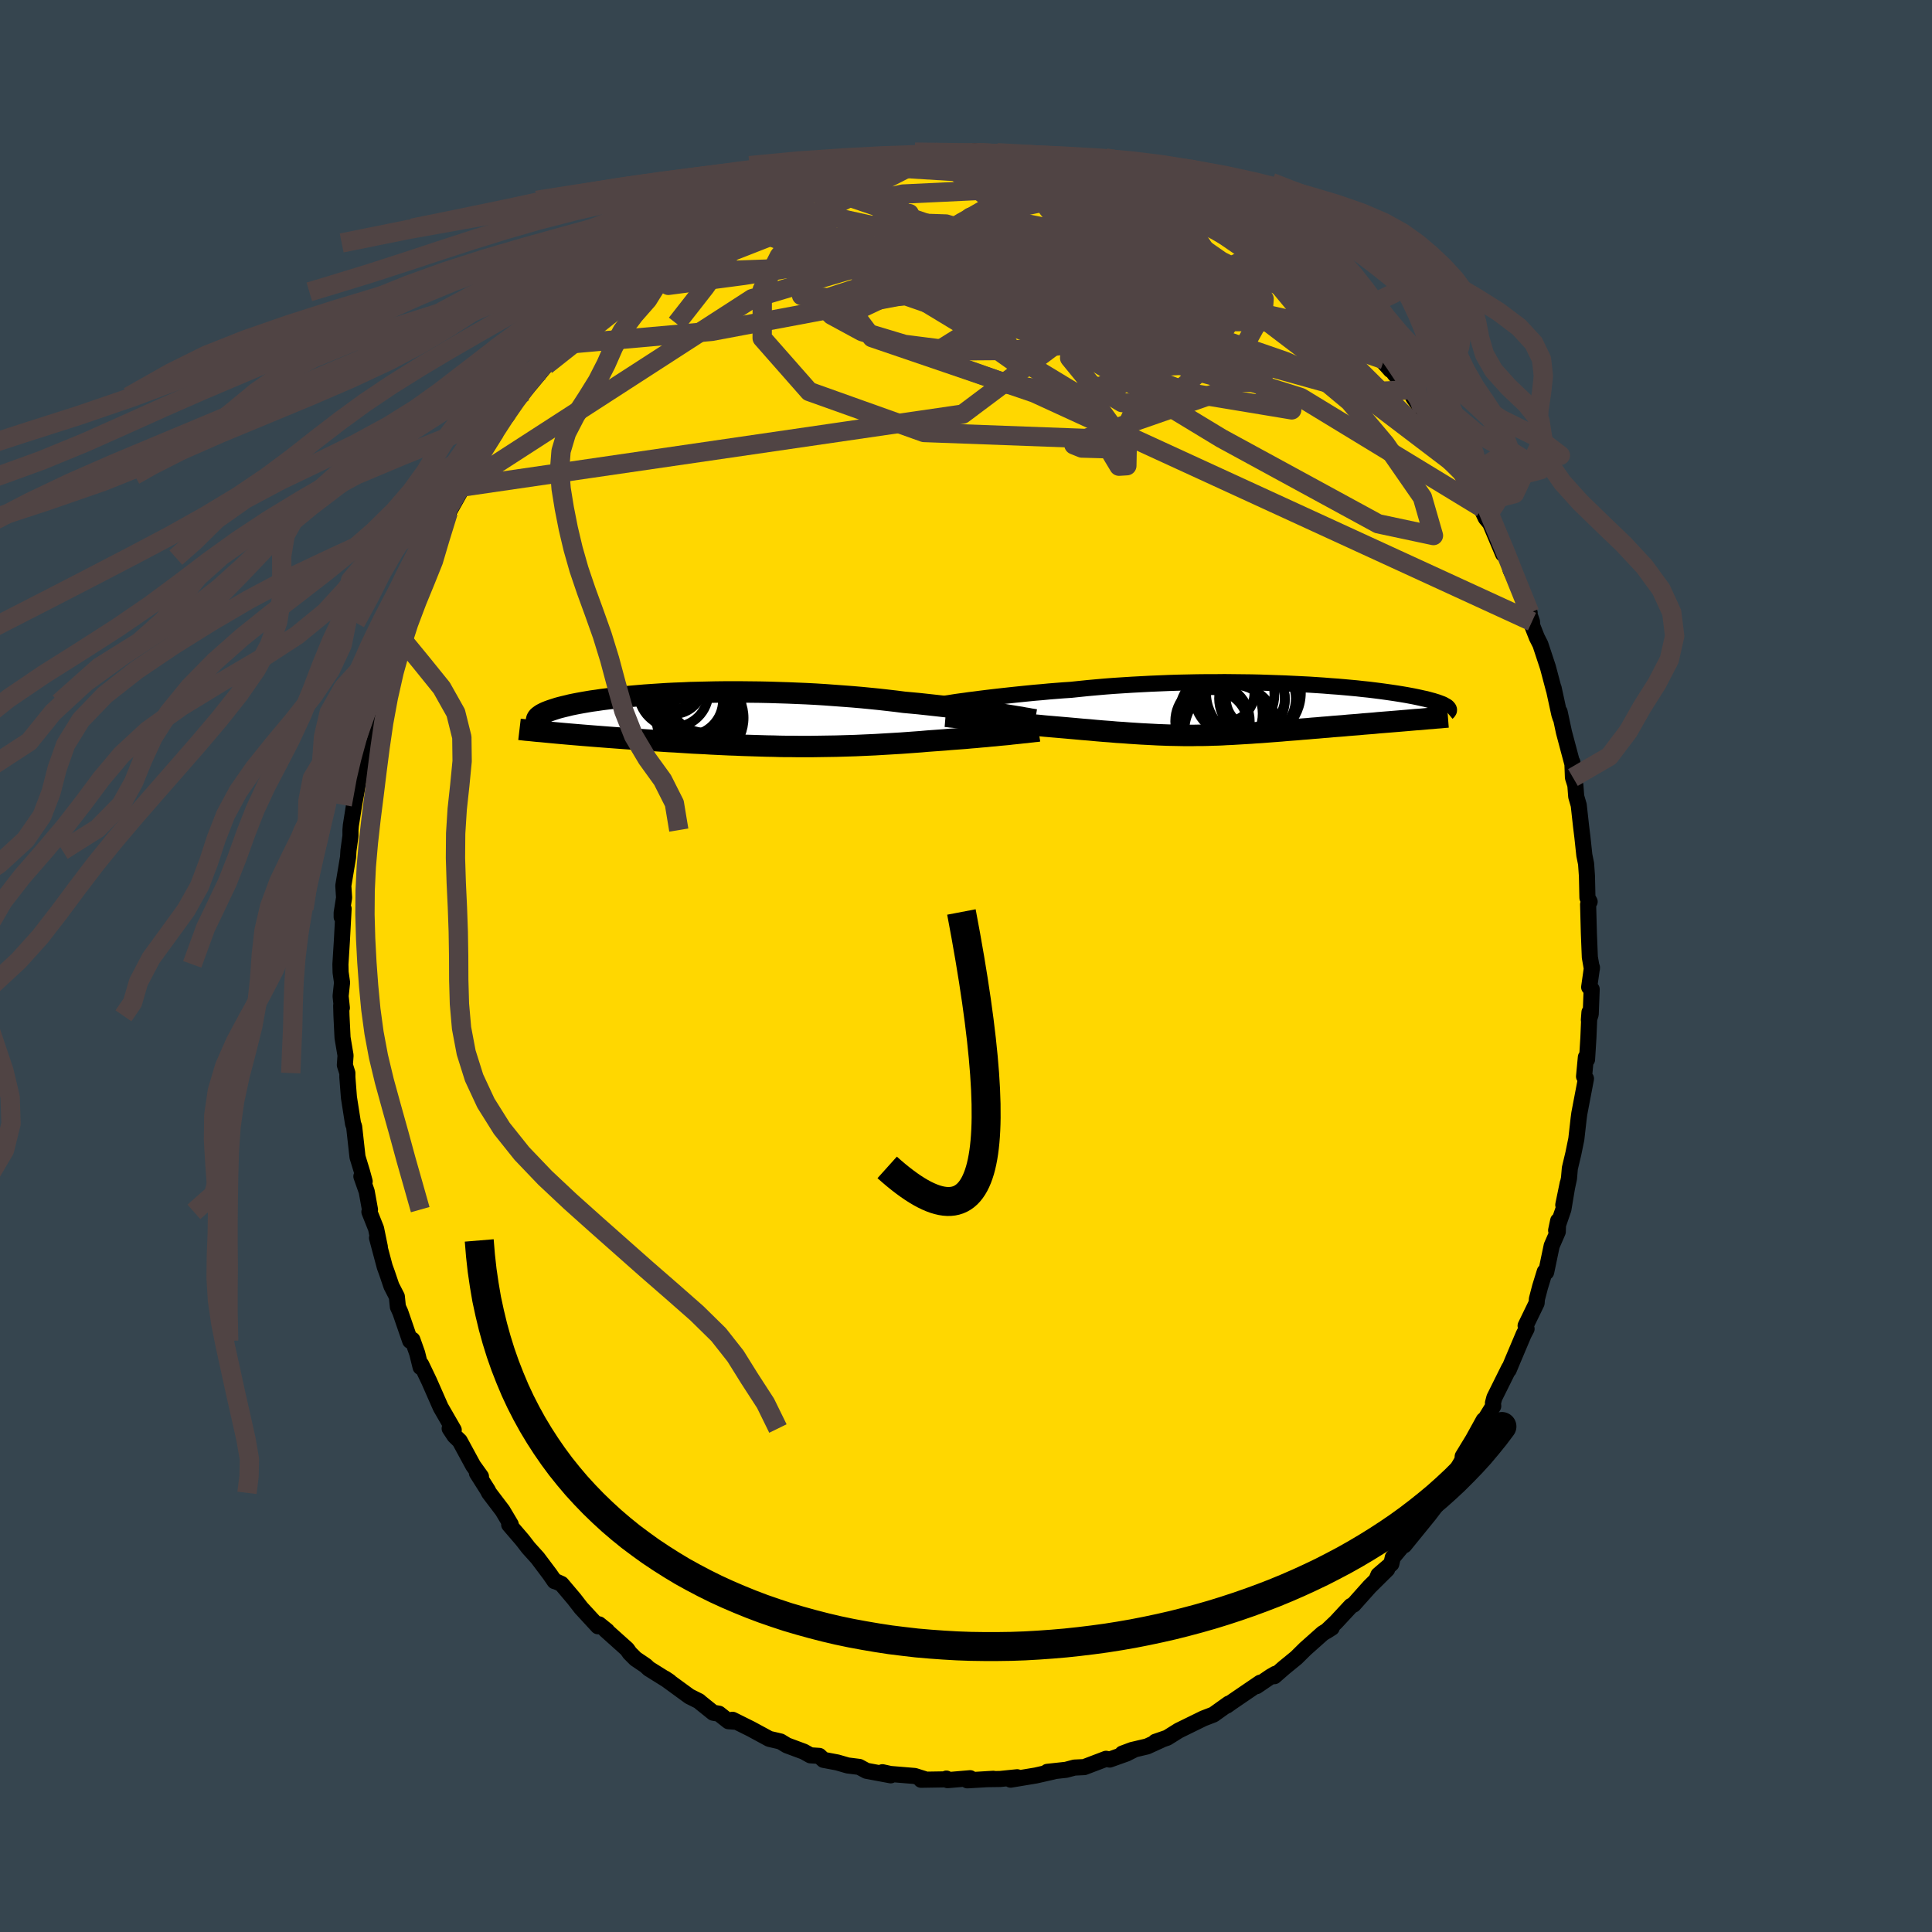 <svg xmlns="http://www.w3.org/2000/svg" width="500" height="500" viewBox="-100 -100 200 200"><defs><clipPath id="c"><path d="m28.13-.59-.53-.08-.55-.08-.57-.08-.59-.09-.61-.08-.63-.08-.65-.09-.67-.08-.68-.08-.7-.08-.72-.08-.73-.08-.74-.08-.75-.07-.77-.07-.85-.11-.87-.1-.89-.1-.9-.09-.92-.09-.93-.08-.93-.07L11-2.5l-.95-.07-.96-.06-.96-.05-.96-.04-.96-.04-.96-.03-.96-.03-.95-.02-.94-.01-.93-.01H-.37l-.9.01-.89.02-.87.02-.85.02-.83.04-.82.03-.8.04-.77.05-.76.05-.73.05-.71.06-.68.06-.66.06-.64.07-.61.07-.59.07-.56.07-.53.08-.52.07-.48.08-.46.08-.44.08-.41.08-.39.08-.36.09-.34.08-.32.08-.3.08-.28.09-.25.08-.24.08-.22.08-.2.08-.18.08-.16.08-.15.08-.12.08-.11.08-.09.07-.08.08-.05.08-.04.07-.03.08-.01.07 2.11 1.32.44.04.45.04.46.04.47.04.48.04.48.04.5.04.5.04.51.04.52.04.52.04.54.04.53.04.55.04.55.04.56.04.57.04.58.04.59.04.59.04.6.04.61.04.61.03.62.04.62.04.62.04.63.03.63.03.64.04.64.03.63.03.65.03.64.02.64.03.65.02.64.02.65.02.65.02.64.01.65.02.65.01h.65l.65.01h1.31l.65-.01.66-.01.65-.01.66-.01.66-.02.67-.02.66-.02.67-.03.67-.03.67-.03.67-.04.68-.04.67-.04.68-.04.69-.05.68-.05.69-.05.68-.06.69-.05.56-.04.55-.04.55-.05.55-.04.54-.04.53-.04.52-.05.52-.04.51-.05.5-.04.49-.05.48-.04.46-.05.45-.04.44-.04"/></clipPath><clipPath id="b"><path d="m-28.81-1.03.53-.07.56-.07.58-.07.6-.07.62-.07.64-.07.65-.07.68-.07.69-.07.71-.07.72-.06.73-.07.75-.06.76-.06.77-.05.86-.09.88-.09.89-.08.91-.08.92-.07.93-.06.95-.06.95-.05.95-.05.96-.04.96-.04.97-.03.96-.02.96-.02.95-.01h.95l.94-.01.94.01.92.01.91.01.9.02.89.03.87.03.85.03.83.04.82.04.8.04.77.05.76.05.74.06.71.05.69.06.66.06.65.06.62.07.59.06.57.07.55.07.52.07.5.07.48.07.45.07.43.07.41.07.38.07.37.07.34.07.32.07.31.07.29.06.27.07.25.07.23.06.22.07.2.06.19.07.16.06.16.06.13.06.12.07.11.06.09.05.08.06.06.06-4.26 1.34-.47.04-.48.04-.49.04-.49.04-.5.04-.5.04-.5.05-.52.04-.51.04-.52.05-.52.04-.52.04-.52.05-.52.04-.53.04-.53.05-.54.04-.54.05-.54.04-.54.05-.54.04-.54.05-.54.04-.54.04-.54.05-.53.04-.53.04-.52.04-.52.04-.52.03-.51.04-.51.03-.51.03-.5.03-.5.03-.49.02-.5.03-.49.02-.49.01-.5.02-.49.01h-.49l-.5.01h-1.01l-.52-.01-.52-.01-.53-.01-.54-.02-.55-.02-.56-.03-.58-.03-.59-.03-.61-.04-.62-.04-.64-.05-.66-.04-.68-.06-.69-.05-.71-.06-.74-.07-.75-.06-.77-.07-.78-.07-.58-.05-.58-.05-.59-.05-.58-.05-.59-.06-.59-.05-.59-.05-.58-.06-.59-.06-.58-.05-.57-.06-.56-.05-.56-.06-.54-.05-.53-.05"/></clipPath><filter id="a"><feTurbulence baseFrequency=".05" numOctaves="3" result="noise" type="noise"/><feDisplacementMap in="SourceGraphic" in2="noise" scale="2"/></filter></defs><rect width="100%" height="100%" x="-100" y="-100" fill="#36454F"/><path fill="gold" stroke="#000" stroke-linejoin="round" stroke-width="1.667" d="m64.8.15-.29 2.04.26.22-.1 2.58-.19.6.06-.8-.11 2.65-.14 2.24-.12-.24-.19 2 .2.22-.69 3.61-.07.53-.24 2.12-.31 1.51-.36 1.51-.09 1.05-.59 2.74.46-2.23-.45 2.69-.75 2.18.21-1-.04 1.14-.63 1.45-.57 2.73-.15-.04-.48 1.56-.33 1.26-.03.42-1.14 2.35.1.32-.3.57-1.12 2.65-.43 1.03.04-.19-1.53 3.08-.14.54.03.32-1.74 2.82.75-1.37-1.11 2.01-1.06 1.74-.05.64-.02-.18-1.24 2.14-1.63 2.37.14.1.44-.49-1.13 1.48-2.56 3.15.96-1.33-2.15 2.59-.15.66-1.34 1.15-.16.38 1.07-.97-1.82 1.8-1.66 1.86-.27.14-1.55 1.67-.99.94.55-.35-.93.57-1.81 1.61-.93.92-1.25 1.02-1.02.89.1-.24-.47.27-1.47 1 .38-.36-2.04 1.39-.95.65-.48.34.21-.21-1.58 1.13-1.04.4-2.57 1.26-1.18.74-1.22.42.61-.19-1.47.67-1.57.37-.99.37 1.25-.42-.83.42-1.74.62-.37-.08-2.26.86-1.02.05-.86.23-1.94.21.65-.04-1.85.42-2.6.43.68-.25-1.77.18-1.4.02.7-.04-2.69.16.29-.22-2.34.2-.12-.16-.16.08-2.46.04.35-.07-1.01-.32-2.53-.21-.81-.18.86.32-2.52-.47-.74-.4-1.2-.15-1.07-.31-1.43-.27-.44-.41-.92-.06-.68-.38-1.75-.65-.66-.4-.33-.08-.83-.19-1.9-1.03-1.91-.95.21.2-.63-.05-.99-.78-.59-.1-1.32-1.06-.14-.13-1-.5-2.55-1.86.48.32-2.13-1.33-.33-.31-1.05-.71-.6-.6-.28-.4-2.22-1.99.15.09-.83-.67-.11.2-1.75-1.9-.72-.93-1.31-1.55-.53-.24-.18-.05-.49-.71-1.27-1.69-.94-1.04-.54-.7-.12-.15-1.34-1.56.16-.03-.85-1.43-1.39-1.83-.14-.28-1.12-1.77.42.36-.81-1.13-1.39-2.56-.54-.52-.5-.76.42.15-1.35-2.34-1.21-2.75-.81-1.69-.06.27-.35-1.42-.5-1.41-.23.11-1.02-2.96-.25-.55-.11-1.07-.56-1.09-.45-1.33-.24-.66-.8-3 .29.94-.39-1.9-.69-1.73.06-.23-.34-1.88-.55-1.56.34.52-.27-.99-.47-1.54-.35-3.15-.11-.28-.43-2.74-.16-2.08v-.44l-.26-.83.07-.99-.31-1.84-.11-2.26-.03-1.06.07.23-.13-1.21.15-1.41-.15-1.05-.02-.83.15-2.4.18-3.36-.2.86v-.43l.25-1.57-.08-1.24.49-2.95.04-.68.21-1.53v-.6l.04-.48.34-2.15.52-2.88.21-1.48-.23.64.08-.46.46-1.62-.09-.43.97-3.81-.35 1.51.63-2.02 1.06-4.33.16-.59.45-1.18.27-.77.39-1.1.08-.33 1.18-2.73-.1.2.39-.74 1.11-2.99.01-.47.89-1.5-.19.45.53-.91 1.31-2.74.16-.2 1.38-2.45.33-1.17-.64 1.25 1.16-2.01.74-.92.09-.43 1.63-2.43.16-.32.75-.9.38-.47.66-1.42.45-.49.56-.47 2.31-2.77-.66.62 1.62-1.69.85-1.09.79-.86.28-.69 1.05-.78-.06.17 1.9-1.82 1.52-1.47-.02.17.57-.61 1.52-1.43-.02.22 1.41-1.25 1.53-.94.52-.73.48-.21 1.44-.65-.49.37 1.72-1.53.91-.28 1.27-.75-.29.12 3.26-1.76-.48.09 1.25-.3.64-.46.43.02 1.05-.53 2.51-1.03 1.14-.19-.49-.08 2.27-.54-.61.03.65-.35.91-.07 2.3-.74-.2.35 1.67-.35.58-.29 2.11-.03.21-.23.57-.07 2.81-.14.52.02-.29-.31 1.33.04 1.23.1 1.78-.08-.59-.15 1.43.29 1.62-.01.9.16.77-.06 2.24.51.44-.2-.4.1 2.18.52.07-.27 2.45.84-.3-.13 2.02.54 1.53.25 1.17.76.75-.07-.06.02 1.68.87 1 .16.66.42 1.18.68-.57-.51 2.8 1.44.03.15 1.78.81.42.5-.25-.29 2.24 1.54.61.42.24-.08 1.41 1.14.66.67 1.17.6 1.15 1.01 1.68 1.18-.55-.49.22.25.87.67 1.76 1.91 1.03.89.8.57 1.02 1.3.24.09 1.26 1.59 1.68 1.9-.67-1.06 1.11 1.5.98 1.1.51.51.45.83.95 1.33 1.32 1.73-.03.23-.44-.7 2.47 3.46-.16-.06.53 1.16.89 1.08.3 1.1.89 1.35.36.71-.35-.51.74 1.56.46.55 1.34 3.18.42.16.36 1.5 1.46 2.97.51 1.45-.15-.2.39 1.12.02.41.48 1.22.37.73.78 2.36.62 2.34-.03-.19.59 2.72.12.37-.09-.62.45 2.11.94 3.53-.07-.43.06 1.59.25.79.09 1.18.26.89.24 2.17.14 1.14.2 1.87.18.88.09 1.27.05 2.25.23.41-.16.28.08 2.98.1 2.49.21 1.2.01-.14-.29 2.04" filter="url(#a)"/><path fill="#fff" d="m-28.81-1.03.53-.07.56-.07.58-.07.6-.07.62-.07.64-.07.65-.07.68-.07.69-.07.71-.07.72-.06.73-.07.75-.06.76-.06.77-.05.86-.09.88-.09.89-.08.91-.08.92-.07.93-.06.95-.06.95-.05.95-.05.96-.04.96-.04.97-.03.96-.02.96-.02.95-.01h.95l.94-.01.94.01.92.01.91.01.9.02.89.03.87.03.85.03.83.04.82.04.8.04.77.05.76.05.74.06.71.05.69.06.66.06.65.06.62.07.59.06.57.07.55.07.52.07.5.07.48.07.45.07.43.07.41.07.38.07.37.07.34.07.32.07.31.07.29.06.27.07.25.07.23.06.22.07.2.06.19.07.16.06.16.06.13.06.12.07.11.06.09.05.08.06.06.06-4.26 1.34-.47.04-.48.04-.49.04-.49.04-.5.04-.5.04-.5.05-.52.04-.51.04-.52.05-.52.04-.52.04-.52.05-.52.04-.53.04-.53.05-.54.04-.54.05-.54.04-.54.05-.54.04-.54.05-.54.04-.54.04-.54.05-.53.04-.53.04-.52.04-.52.04-.52.03-.51.04-.51.03-.51.03-.5.03-.5.03-.49.02-.5.03-.49.02-.49.01-.5.02-.49.01h-.49l-.5.01h-1.01l-.52-.01-.52-.01-.53-.01-.54-.02-.55-.02-.56-.03-.58-.03-.59-.03-.61-.04-.62-.04-.64-.05-.66-.04-.68-.06-.69-.05-.71-.06-.74-.07-.75-.06-.77-.07-.78-.07-.58-.05-.58-.05-.59-.05-.58-.05-.59-.06-.59-.05-.59-.05-.58-.06-.59-.06-.58-.05-.57-.06-.56-.05-.56-.06-.54-.05-.53-.05" filter="url(#a)" transform="translate(29.69 -26.56)"/><path fill="#fff" d="m28.13-.59-.53-.08-.55-.08-.57-.08-.59-.09-.61-.08-.63-.08-.65-.09-.67-.08-.68-.08-.7-.08-.72-.08-.73-.08-.74-.08-.75-.07-.77-.07-.85-.11-.87-.1-.89-.1-.9-.09-.92-.09-.93-.08-.93-.07L11-2.5l-.95-.07-.96-.06-.96-.05-.96-.04-.96-.04-.96-.03-.96-.03-.95-.02-.94-.01-.93-.01H-.37l-.9.01-.89.02-.87.02-.85.02-.83.04-.82.03-.8.04-.77.05-.76.05-.73.05-.71.06-.68.06-.66.06-.64.07-.61.07-.59.07-.56.07-.53.08-.52.07-.48.08-.46.08-.44.08-.41.08-.39.08-.36.09-.34.08-.32.08-.3.08-.28.09-.25.08-.24.08-.22.08-.2.08-.18.08-.16.08-.15.08-.12.08-.11.08-.09.07-.08.08-.05.08-.04.07-.03.08-.01.07 2.11 1.32.44.04.45.04.46.04.47.04.48.04.48.04.5.04.5.04.51.04.52.04.52.04.54.04.53.04.55.04.55.04.56.04.57.04.58.04.59.04.59.04.6.04.61.04.61.03.62.04.62.04.62.04.63.03.63.03.64.04.64.03.63.03.65.03.64.02.64.03.65.02.64.02.65.02.65.02.64.01.65.02.65.01h.65l.65.01h1.31l.65-.01.66-.01.65-.01.66-.01.66-.02.67-.02.66-.02.67-.03.67-.03.67-.03.67-.04.68-.04.67-.04.68-.04.69-.05.68-.05.69-.05.68-.06.69-.05.56-.04.55-.04.55-.05.55-.04.54-.04.53-.04.52-.05.52-.04.51-.05.5-.04.49-.05.48-.04.46-.05.45-.04.44-.04" filter="url(#a)" transform="translate(-24.66 -25.51)"/><g fill="none" stroke="#000" transform="translate(29.69 -26.56)"><path stroke-linejoin="round" stroke-width="1.667" d="m-32.58-.49.23-.04.27-.04.3-.04.34-.05.37-.06.39-.06.43-.06.45-.06.49-.07.5-.06.53-.07.56-.07.58-.07.6-.07.62-.07.64-.07.65-.07.68-.07.69-.07.71-.07.72-.06.73-.07.75-.06.76-.06.77-.05.86-.09.88-.09.89-.08.91-.08.92-.07.93-.06.95-.06.95-.05.95-.05.96-.04.96-.04.97-.03.96-.02.96-.02.95-.01h.95l.94-.01.94.01.92.01.91.01.9.02.89.03.87.03.85.03.83.04.82.04.8.04.77.05.76.05.74.06.71.05.69.06.66.06.65.06.62.07.59.06.57.07.55.07.52.07.5.07.48.07.45.07.43.07.41.07.38.07.37.07.34.07.32.07.31.07.29.06.27.07.25.07.23.06.22.07.2.06.19.07.16.06.16.06.13.06.12.07.11.06.09.05.08.06.06.06.05.06.04.05.03.06.01.05v.05l-.01.06-.03.05-.03.05-.04.05-.06.05" filter="url(#a)"/><path stroke-linejoin="round" stroke-width="2.222" d="m-31.81.71.24.02.29.04.33.03.37.04.4.04.42.04.45.05.48.05.49.05.52.05.53.05.54.05.56.06.56.05.57.06.58.05.59.06.58.06.59.05.59.05.59.06.58.05.59.05.58.05.58.05.78.07.77.07.75.06.74.07.71.06.69.05.68.06.66.04.64.05.62.04.61.04.59.03.58.03.56.03.55.02.54.02.53.01.52.01.52.01h1.01l.5-.01h.49l.49-.01.5-.02.49-.01.49-.02.5-.03.49-.02.5-.03.5-.03.51-.03.51-.03.51-.04.52-.03.52-.04.52-.04.53-.04.53-.04.54-.05.54-.04.54-.04.54-.05.54-.04.54-.05.54-.04.54-.05.54-.04.53-.05.53-.04.52-.04.52-.05.52-.04.52-.04.52-.05.51-.04.52-.04.5-.05.5-.04.5-.04.49-.04.49-.04.48-.04.47-.04.46-.04.46-.04.45-.03.44-.04.43-.04.43-.03.41-.04.41-.03.4-.04.39-.03" filter="url(#a)"/><circle cx="-2.858" cy="-1.722" r="3.024" clip-path="url(#b)" filter="url(#a)"/><circle cx=".477" cy="-1.137" r="3.972" clip-path="url(#b)" filter="url(#a)"/><circle cx=".267" cy="-1.122" r="3.05" clip-path="url(#b)" filter="url(#a)"/><circle cx=".072" cy="-1.742" r="4.908" clip-path="url(#b)" filter="url(#a)"/><circle cx="-3.293" cy=".433" r="4.312" clip-path="url(#b)" filter="url(#a)"/><circle cx="-4.193" cy="1.728" r="3.72" clip-path="url(#b)" filter="url(#a)"/><circle cx="-2.238" cy="2.238" r="4.84" clip-path="url(#b)" filter="url(#a)"/><circle cx="-1.923" cy="-1.522" r="4.158" clip-path="url(#b)" filter="url(#a)"/><circle cx="-.768" cy="-1.012" r="4.092" clip-path="url(#b)" filter="url(#a)"/><circle cx="-4.173" cy="1.228" r="3.862" clip-path="url(#b)" filter="url(#a)"/></g><g fill="none" stroke="#000" transform="translate(-24.66 -25.51)"><path stroke-linejoin="round" stroke-width="2.222" d="m31.82.03-.23-.04-.26-.04-.3-.06-.32-.05-.36-.07-.39-.06-.42-.07-.44-.07-.48-.08-.49-.08-.53-.08-.55-.08-.57-.08-.59-.09-.61-.08-.63-.08-.65-.09-.67-.08-.68-.08-.7-.08-.72-.08-.73-.08-.74-.08-.75-.07-.77-.07-.85-.11-.87-.1-.89-.1-.9-.09-.92-.09-.93-.08-.93-.07L11-2.5l-.95-.07-.96-.06-.96-.05-.96-.04-.96-.04-.96-.03-.96-.03-.95-.02-.94-.01-.93-.01H-.37l-.9.01-.89.02-.87.02-.85.02-.83.04-.82.03-.8.04-.77.05-.76.05-.73.05-.71.06-.68.06-.66.06-.64.07-.61.07-.59.07-.56.07-.53.08-.52.07-.48.08-.46.08-.44.08-.41.08-.39.08-.36.09-.34.08-.32.08-.3.08-.28.09-.25.08-.24.08-.22.08-.2.08-.18.08-.16.08-.15.08-.12.08-.11.08-.09.07-.08.08-.05.08-.04.07-.03.08-.01.07.01.07.02.08.04.07.05.07.06.07.08.07.09.06.11.07.11.07.13.06m51.27.42-.19.03-.23.02-.25.03-.29.03-.31.04-.33.03-.36.04-.38.04-.4.04-.41.05-.44.04-.45.04-.46.05-.48.04-.49.05-.5.04-.51.05-.52.04-.52.05-.53.04-.54.04-.55.04-.55.05-.55.04-.56.04-.69.05-.68.06-.69.05-.68.05-.69.05-.68.04-.67.04-.68.04-.67.04-.67.03-.67.03-.67.03-.66.02-.67.02-.66.02-.66.01-.65.01-.66.01-.65.01H7.31l-.65-.01h-.65l-.65-.01-.65-.02-.64-.01-.65-.02-.65-.02-.64-.02-.65-.02-.64-.03-.64-.02-.65-.03-.63-.03-.64-.03-.64-.04-.63-.03-.63-.03-.62-.04-.62-.04-.62-.04-.61-.03-.61-.04-.6-.04-.59-.04-.59-.04-.58-.04-.57-.04-.56-.04-.55-.04-.55-.04-.53-.04-.54-.04-.52-.04-.52-.04-.51-.04-.5-.04-.5-.04-.48-.04-.48-.04-.47-.04-.46-.04-.45-.04-.44-.04-.43-.04-.42-.04-.41-.04-.41-.04-.39-.03-.38-.04-.37-.04-.37-.03-.35-.04-.34-.04" filter="url(#a)"/><circle cx="-2.877" cy="-.172" r="4.516" clip-path="url(#c)" filter="url(#a)"/><circle cx="-5.637" cy="-3.667" r="3.094" clip-path="url(#c)" filter="url(#a)"/><circle cx="-4.132" cy="-1.982" r="3.632" clip-path="url(#c)" filter="url(#a)"/><circle cx="-6.182" cy="-3.837" r="3.004" clip-path="url(#c)" filter="url(#a)"/><circle cx="-3.237" cy="-.637" r="4.194" clip-path="url(#c)" filter="url(#a)"/><circle cx="-4.187" cy="-3.217" r="4.822" clip-path="url(#c)" filter="url(#a)"/><circle cx="-2.357" cy="-2.457" r="3.812" clip-path="url(#c)" filter="url(#a)"/><circle cx="-2.267" cy=".228" r="3.784" clip-path="url(#c)" filter="url(#a)"/><circle cx="-5.617" cy="-2.847" r="3.62" clip-path="url(#c)" filter="url(#a)"/><circle cx="-3.057" cy="-.937" r="3.33" clip-path="url(#c)" filter="url(#a)"/></g><g fill="none" stroke="#504444" stroke-linejoin="round" stroke-width="2"><path d="M58.59-35.65 7.07-59.32l-16.8-5.73-1.97-2.63 3.33-1.57 5.3-.32 4.52.79 1.8 1.14-1.2.53-3.56-.64-5.15-1.78-5.3-2.73-2.85-3.55 1.37-3.86 3.53-2.76-1.1-.42" filter="url(#a)"/><path d="m.92-84.34 18.07 11.37-8.42.87-7.54-.2-.03.09 4.53.69 5.41 1.79 4.31 3.04L19.77-63l.54 3.23-1.36 1.71-2.81-.27-3.23-1.94-2.18-2.67.21-2.25 2.93-1.07 4.59.07 4.2.5 2 .07-.86-.7-3.21-1.07-4.63-.37-5.45 2.5-10.85 8.13-52.03 7.58" filter="url(#a)"/><path d="m-11.01-82.85 16.78 1.03 7.03 2.7 2.9 3.61.78 2.68.79 1.63 2.11 1.6 2.81 2.1 1.38 2.11-1.77 1.31-4.68.14-5.31-.72-3.16-1.12.36-1.44 3.08-1.98 3.78-2.62 2.57-2.81.3-2.39-.97-1.63 8.69 1.79" filter="url(#a)"/><path d="m43.28-62.76-12.81-4.42-4.3 7.78-13.76 4.79-16.76-.62-11.88-4.24L-21.1-65l.01-5.01 1.76-3.48 1.44-1.7.73-.25.96.66 2.62 1.16 5.38 1.47 8.14 1.64 9.51 1.49 8.59.8 5.67-.27 2.37-1.09.24-.89-1.27-.02-5.52-.72-13.58-5.26-9.01-7.49" filter="url(#a)"/><path d="m40.77-65.28-30.58-6.84-6.83-3-5.43-1.69-5.75-.19-4.72 1.23-2.82 2.07-.94 2.27.54 2.12 1.85 1.93 3.15 1.71 4.39 1.32 5.25.67 5.57-.04 5.17-.49 3.78-.68.99-1.04L11.37-68l-6.91-3.61-8.44-4.44-5.59-3.19 3.03-.67 23.58-1.13" filter="url(#a)"/><path d="m-25.35-77.41 48.58 18.1 10.49 1.74-6.08-4.81-9.63-4.78-5.45-2.38 1.32.31 6.21 2.14 7.33 2.55 5.66 1.96 3.61 1.62 3.02 2.52 3.7 4.39 3.84 5.54 1.14 3.95-5.73-1.22-16.24-8.85L1.17-69.94l-12.18-12.91" filter="url(#a)"/><path d="m10.1-83.03-11.45 6.59 2.21 8.32 8.64 2.28 5.73-2.19.76-3.52-1.89-2.48-1.21-.14 1.49 2.23 3.99 3.37 4.67 2.66 3.37.52 1.24-1.78-.2-2.88-.16-2.29 1.01-.53 1.93 1.16.49 1.49-5.86-.25-19.21-2.61-39.77 1.42" filter="url(#a)"/><path d="M17.79-81.11.45-77.51l7.74 2.63 7.05 3.24 2.93 4.15.17 4.33-2.41 3.03-5.06.89-6.39-.95-5.23-1.85-1.78-1.88 2.37-1.48 5.45-1.03 6.47-.61 5.78-.18 4.51.18 3.55.27 2.99-.02 2.15-.64.12-1.62-4.01-3.34-10.74-5.4-21.98-6.03" filter="url(#a)"/><path d="M30.96-73.84 38.8-62.4l-9.04-5.61-9.84-6.24-4.54-2.53 1.2 1.02 4.07 2.73 2.82 2.18-1.35.14-5.85-1.82-8.58-2.22-9.24-.79-8.83 1.06-7.01.84.21-3.31 14.35-7.3" filter="url(#a)"/><path d="m26.46-76.86-4.17.32-6.35-2.23-2.07-1.24-.9-.34-1.5.13-1.76.39-1.16.57-.08.82 1.04 1.3 1.93 2 2.39 2.73L16-69.15l1.25 3.45-.21 3.28-1.67 2.66-2.28 1.52-1.23-.06 1.78-1.61 6.02-2.14 9.85-.5 11.36 3.16 5.01-.26" filter="url(#a)"/><path d="m39.75-66.58-32.79-.36 4.74 2.68 4.53 2.29 1.18 1.49 1.75 1.11 2.71-.04 1.85-1.68.39-2.28.11-1.04.67.93v1.53l-3.22-.34-7.8-3.41-10.94-4.82-11.67-2.53-13.41 3.97-30.22 19.53" filter="url(#a)"/><path d="M-21.61-79.26-4.6-68.95l18.29 11.07 2.95 4.07-3.4.08-2.07-.22.82.33 2.09.06 1.34-.81-.2-1.07-.8-.04.14 1.61 1.28 2.13.81-.05.08-4.28 3.33-7.13 7.8-6.2-6.79-10.24" filter="url(#a)"/><path d="m-21.61-79.26 32.75 7.19 15.85 8.02.14 1.66-5.02-1.37-3.02-1.65-.12-1.4.66-1.35-.36-1.17-1.68-.6-2.21.24-1.65.81-.31.75 1.16.03 2.26-.9 2.93-1.41 3.47-1.2 3.72-.53 2.97-.02 1.55.6 3.35 4.04 17.03 16.93" filter="url(#a)"/><path d="m-41.67-64.34 15.35-1.36 24.3-4.56 17.26-1.84 8.76-.03 1.8-.02-2.8-.76-5.22-1.35-6.16-1.51-6.08-1.21-4.59-.52-1.34.52 2.81 1.85 5.4 3.16 3.97 3.33 1.8.75 26.16 1.31" filter="url(#a)"/><path d="m-15.84-81.45-13.79 8.61-1.18 2.38 7.8-1.03 9.37-1.49 4.98-.68-.76.33-3.92 1.14-3.35 1.53-.33 1.26 2.75.22 4.1-1.34 3.36-2.66 1.44-2.91-.5-1.8-1.75-.04-1.15.64 1.82-1.45-7.72-3.3" filter="url(#a)"/><path d="m-16.98-81.26 22.76 7.73-2.47.22-2.75.33 1.74 1.64 5.01 2.47 5.86 2.69 5.52 2.53 5.01 2.04 4.27 1.17 2.74.05.08-1.1-3.44-2.04-7.02-2.7-9.68-2.99L.18-72.04l-9-2.23-5.75-1.46-2.28-.77-.72-.09-2.45.97-6.28 2.46-8.09 3.78-9.09 7.2" filter="url(#a)"/><path d="M53.41-47.43 34.65-58.85 8.8-66.95l-16.47-4.23-5.1-2.17 2.32-.74 4.85.36 4.09 1.13 2.35 1.72 1.28 2.18 1.13 2.35 1.17 2.09.75 1.37-.21.33-1.23-.87-1.49-2.02-.04-2.87 3.49-3 7.36-2 8.24.23 7.15 4.29 22.53 17.13M-.27-84.11l-2.14.01-2.4.16-2.68.27-2.7.33-2.71.39-2.81.43-2.97.49-3.1.54-3.11.6-2.95.67-2.67.74-2.4.82-2.26.89-2.35.97-2.65 1.04-3.12 1.13-3.65 1.2-4.17 1.27-4.58 1.36-4.82 1.42-4.86 1.47-4.72 1.51-4.49 1.56-4.11 1.63-3.66 1.82-4.34 2.45" filter="url(#a)"/><path d="m-1.5-84.21-1.66.22-2.3.22-2.56.24-2.65.29-2.7.35-2.83.44-3.06.53-3.24.63-3.29.71-3.14.79-2.87.87-2.61.94-2.47.99-2.56 1.02-2.83 1.06-3.25 1.11-3.65 1.17-3.95 1.25-4.14 1.33-4.39 1.42-4.66 1.49-4.28 1.45-2.84 1.35" filter="url(#a)"/><path d="m-1.5-84.21-1.76.23-2.51.22-2.64.25-2.51.3-2.28.37-2.06.46-1.93.55-1.93.65-2.08.74-2.37.82-2.75.9-3.21.95-3.67 1.01-4.02 1.06-4.19 1.12-4.13 1.17-3.91 1.24-3.61 1.32-3.38 1.4-3.33 1.48-3.46 1.56-3.69 1.64-3.92 1.69-4.08 1.73-4.1 1.74-4.03 1.77-3.96 1.78-4.1 1.83-4.57 1.88-5.24 1.9-5.6 1.93-5.29 2.18-4.15 3.01" filter="url(#a)"/><path d="m-2.83-84.25-1.29.26-2.52.3-2.83.35-2.58.4-2.14.44-1.87.5-1.89.55-2.11.61-2.39.69-2.6.76-2.66.83-2.65.92-2.63.99-2.62 1.07-2.68 1.14-2.73 1.23-2.73 1.3-2.64 1.37-2.48 1.44-2.38 1.5-2.45 1.57-2.75 1.64-3.28 1.72-3.87 1.81-4.38 1.89-4.63 1.92-4.56 1.89-4.07 1.79-3.01 1.53-1.83 1.04" filter="url(#a)"/><path d="m-6.65-83.52-2.45.27-2.27.34-2.17.46-2.18.57-2.39.68-2.68.76-2.88.84-2.89.92-2.67.97-2.39 1.02-2.17 1.08-2.16 1.12-2.41 1.18-2.91 1.26-3.57 1.33-4.24 1.41-4.75 1.5-4.93 1.57-4.73 1.64-4.12 1.69-3.32 1.73-2.55 1.76-2.14 1.77-2.24 1.8L-80.7-54l-3.77 1.89-4.84 1.94-5.8 2.01-6.41 2.1-6.35 2.18-5.3 2.21-3.2 2.04-.25 1.35" filter="url(#a)"/><path d="m-9.34-83.2-5.33.24-3.1.47-2.3.59-1.74.68-1.47.78-1.45.85-1.55.92-1.7.99-1.9 1.03-2.21 1.07-2.55 1.13-2.9 1.19-3.17 1.26-3.33 1.34-3.45 1.42-3.54 1.51-3.68 1.58-3.84 1.64-3.99 1.69-4.09 1.74-4.14 1.75-4.2 1.79-4.31 1.81-4.45 1.86-4.53 1.9-4.45 1.95-4.24 2.02-4.02 2.09-3.87 2.13-3.67 2.15-3.11 2.12-2.28 2.05-2.39 2.07-4.51 2.04" filter="url(#a)"/><path d="m-11.01-82.85-2.4.4-2.08.44-1.77.54-1.72.64-1.79.71-1.88.78-1.96.86-1.99.94-1.96 1.03-1.93 1.1-1.94 1.17-2.02 1.26-2.17 1.33-2.34 1.4-2.45 1.47-2.49 1.53-2.42 1.61-2.28 1.67-2.16 1.74-2.13 1.81-2.21 1.85-2.38 1.88-2.53 1.89-2.56 1.9-2.45 1.93-2.2 1.96-1.96 2.01-1.83 2.06-1.91 2.1-2.1 2.21-2.29 2.34-2.45 2.33-2.89 1.84" filter="url(#a)"/><path d="m-14.67-82.04-2.12.51-2.73.66-2.94.75-2.97.8-2.77.87-2.33.95-1.89 1.04-1.68 1.12-1.73 1.19-1.95 1.28-2.23 1.35-2.46 1.42-2.63 1.49-2.75 1.55-2.85 1.63-2.92 1.69-2.95 1.76-2.89 1.81-2.76 1.85-2.59 1.89-2.47 1.9-2.45 1.93-2.63 1.96-2.96 2-3.36 2.03-3.75 2.1-4.05 2.14-4.25 2.21-4.4 2.27-4.55 2.33-4.63 2.39-4.52 2.47-4.12 2.53-3.47 2.55-2.9 2.48-2.69 2.17-2.83 1.39" filter="url(#a)"/><path d="m-15.84-81.45-3.39.97-2.91.86-2.75.94-2.56 1-2.21 1.05-1.87 1.07-1.66 1.11-1.63 1.16-1.71 1.24-1.91 1.33-2.12 1.41-2.3 1.5-2.41 1.58-2.4 1.65-2.32 1.7-2.24 1.72-2.26 1.74-2.46 1.76-2.84 1.77-3.35 1.82-3.81 1.87-3.99 1.91-3.68 1.96-2.95 2.08-2.24 2.21-1.99 1.76" filter="url(#a)"/><path d="m-20.54-79.7-1.12.46-1.55.73-1.89.94-2.01 1.05-2.01 1.12-1.94 1.19-1.83 1.27-1.73 1.34-1.65 1.41-1.6 1.47-1.59 1.53-1.59 1.6-1.62 1.68-1.64 1.74-1.66 1.81-1.64 1.86-1.6 1.87-1.54 1.88-1.48 1.88-1.45 1.91-1.42 1.95-1.41 2-1.38 2.03-1.33 2.06-1.27 2.2-1.26 2.5-1.45 2.67" filter="url(#a)"/><path d="m-29.25-74.85-3 .58-2.68 1.08-2.47 1.29-2.36 1.39-2.16 1.47-1.9 1.55-1.74 1.63-1.75 1.69-1.87 1.73-2 1.75-2.07 1.76-2.14 1.79-2.23 1.81-2.39 1.86-2.55 1.91-2.65 1.97-2.64 2.02-2.5 2.07-2.33 2.1-2.23 2.13-2.37 2.13-2.78 2.18-3.35 2.28-3.83 2.5-3.91 2.82-3.37 3.11-2.45 3.03-3.59 2.34" filter="url(#a)"/><path d="m-30.68-74.36-2.58 1.48-2.19 1.45-2.36 1.5-2.47 1.53-2.44 1.57-2.34 1.64-2.24 1.72-2.19 1.8-2.21 1.85-2.28 1.89-2.44 1.9-2.7 1.92-3.01 1.93-3.28 1.97-3.43 2-3.38 2.06-3.19 2.11-3 2.16-2.93 2.23-3.09 2.29-3.42 2.34-3.74 2.4-3.87 2.44-3.66 2.48-3.14 2.49-2.47 2.48-1.9 2.48-1.61 2.47-1.75 2.48-2.25 2.51-2.84 2.58-2.92 2.63-2.2 2.6-1.63 2.41m90.63-71.06-.49 1.76-.36 1.43-.91 1.46-1.37 1.56-1.24 1.65-.92 1.71-.77 1.75-.9 1.76-1.1 1.77-1.16 1.79-.94 1.82-.56 1.87-.15 1.92.16 1.98.33 2.03.41 2.08.5 2.11.61 2.14.74 2.18.82 2.25.84 2.36.77 2.5.71 2.65.76 2.7 1.02 2.59 1.4 2.35 1.59 2.2 1.22 2.42.46 2.77" filter="url(#a)"/><path d="m-34.12-71.66-1.9 1.73-2.09 1.54-2.51 1.53-2.63 1.59-2.43 1.68-2.29 1.78-2.41 1.85-2.72 1.88-2.95 1.88-3.01 1.87-2.92 1.87-2.86 1.9-2.94 1.95-3.12 2-3.19 2.05-2.97 2.1-2.43 2.17-1.83 2.23-1.71 2.25-2.57 2.29-4.13 2.58-4.15 3.69m53.28-38.64-1.48 1.82-1.72 1.98-1.52 1.84-1.3 1.73-1.19 1.72-1.16 1.79-1.17 1.85-1.18 1.92-1.18 1.98-1.16 2.02-1.12 2.08-1.07 2.1-1.01 2.12-.94 2.15-.91 2.2-.89 2.32-.9 2.51-.89 2.69-.85 2.77-.75 2.59-.6 2.2-.46 1.95-.52 2.86" filter="url(#a)"/><path d="m-41.67-64.34-2.71 2.37-3.27 1.88-2.72 1.69-1.9 1.69-1.35 1.78-1.16 1.87-1.19 1.93-1.43 1.98-1.76 2.04-2.11 2.08-2.41 2.11-2.64 2.14-2.8 2.17-2.9 2.23-2.94 2.36-2.83 2.51-2.58 2.63-2.16 2.65-1.62 2.55-1.1 2.38-.91 2.25-1.3 2.34-2.44 2.48-3.63 2.29" filter="url(#a)"/><path d="m-44.14-61.56-2.06 1.74-1.86 1.55-1.51 1.64-1.36 1.78-1.31 1.89-1.39 1.96-1.54 2-1.7 2.06-1.74 2.09-1.69 2.14-1.55 2.15-1.42 2.21-1.27 2.29-1.13 2.39-1.03 2.5-.99 2.58-1.06 2.58-1.18 2.54-1.27 2.46-1.27 2.42-1.13 2.43-.97 2.48-.91 2.53-.98 2.48-1.12 2.35-1.15 2.4-1.37 3.75" filter="url(#a)"/><path d="m-45.79-59.41-1.8 1.22-2.22 1.59-3.76 1.83-4.81 1.94-4.74 1.99-3.76 2.03-2.41 2.09-1.19 2.12-.36 2.16.01 2.21-.05 2.26-.37 2.34-.87 2.43-1.36 2.51-1.77 2.55-2.03 2.56-2.16 2.55-2.19 2.51-2.18 2.49-2.17 2.49-2.11 2.49-2.03 2.5-1.91 2.51-1.86 2.5-1.94 2.5-2.23 2.48-2.67 2.47-3.09 2.44-3.22 2.45-2.88 2.49-2.15 2.55-1.36 2.67-.91 2.75-1.1 2.74-1.9 2.55-2.19 2.67M62.83-19.51l3.77-2.19 1.96-2.59 1.41-2.49 1.56-2.47 1.28-2.47.55-2.44-.3-2.42-1.1-2.4-1.73-2.37-2.15-2.31-2.31-2.22L63.59-48l-1.84-2.04L60.38-52l-.83-1.9-.32-1.85.08-1.81.27-1.78.19-1.74-.19-1.72-.81-1.68-1.52-1.65-2.11-1.59-2.44-1.53-2.48-1.45-2.27-1.37-1.98-1.28-1.76-1.21-1.69-1.16-1.73-1.11-1.8-1.06-1.8-.96-1.76-.82-1.89-.69-1.91-.75" filter="url(#a)"/><path d="m-46.8-58.45-1.73 1.74-1.03 1.88-1.08 1.98-1.2 2-1.26 2.02-1.27 2.07-1.26 2.12-1.22 2.15-1.19 2.18-1.2 2.23-1.2 2.31-1.18 2.42-1.12 2.51-.99 2.57-.8 2.57-.62 2.54-.48 2.49-.43 2.46-.45 2.46-.51 2.47-.57 2.5-.56 2.5-.51 2.5-.41 2.5-.3 2.49-.19 2.46-.09 2.38-.05 2.34-.11 2.41-.09 2.28" filter="url(#a)"/><path d="m-48.59-55.66-2.15 2.19-2.69 1.81-2.15 1.92-1.76 2.05-1.74 2.11-1.75 2.16-1.66 2.2-1.71 2.27-2.14 2.33-2.92 2.39L-73-31.8l-4.18 2.46-4.08 2.49-3.47 2.49-2.69 2.49-2.1 2.5-1.86 2.5-1.96 2.52-2.15 2.54-2.21 2.54-1.98 2.55-1.48 2.54-.84 2.51-.23 2.47.27 2.46.64 2.47.85 2.52.88 2.61.64 2.7.09 2.77-.67 2.71-1.49 2.53-2.29 2.29-3.07 2.28-3.17 2.94m60.8-84.42-1.58 2.54-1.36 2.07-1.36 1.94-1.39 2.02-1.33 2.11-1.22 2.14-1.1 2.14-1.02 2.16-.99 2.24-.99 2.38-.97 2.52-.94 2.61-.87 2.6-.76 2.53-.63 2.41-.54 2.35-.53 2.4-.59 2.49-.65 2.56-.56 2.47-.29 2.02-.12.71" filter="url(#a)"/><path d="m-50.47-52.48-2.79 2.06-1.15 1.77-2.35 2.01-4 2.16-4.76 2.18-4.61 2.18-4.16 2.21-3.91 2.3-3.88 2.42-3.76 2.54-3.3 2.59-2.49 2.59-1.57 2.54-.88 2.48-.63 2.45-.94 2.46-1.71 2.47-2.71 2.49-3.69 2.5-4.33 2.49-4.48 2.49-4.21 2.48-3.77 2.44-3.46 2.4-3.39 2.38-3.31 2.38-2.94 2.43-2.62 2.49-4.05 2.72m86.72-63.6-4.46 2.78-3.88 2.21-1.77 2.07-.36 2.07-.03 2.21-.48 2.4-1.21 2.58-1.78 2.65-2.07 2.61-2.1 2.52-1.94 2.42-1.66 2.38-1.3 2.41-.96 2.45-.81 2.48-.94 2.48-1.38 2.46-1.8 2.48-1.84 2.52-1.29 2.46-.62 2.13-.94 1.37m33.62-52.14-.87 2.81-.66 2.23-.84 2.09-.87 2.12-.85 2.25-.79 2.45-.72 2.59-.6 2.65-.48 2.61-.37 2.54-.32 2.47-.3 2.44-.31 2.45-.28 2.48-.22 2.49-.12 2.49-.02 2.49.07 2.49.13 2.46.18 2.44.23 2.43.33 2.43.46 2.46.61 2.54.73 2.65.77 2.75.74 2.72.72 2.53.75 2.65" filter="url(#a)"/><path d="m-58.73-35.55.39 1.76 1.97 2.4 2.1 2.6 1.45 2.58.63 2.53.03 2.48-.24 2.47-.27 2.49-.16 2.52-.02 2.54.08 2.55.12 2.55.09 2.53.04 2.51.01 2.48.07 2.48.22 2.51.48 2.54.82 2.6 1.22 2.62 1.65 2.63 2.07 2.59 2.41 2.52 2.61 2.45 2.66 2.38 2.63 2.33 2.61 2.31 2.62 2.28 2.57 2.26 2.26 2.22 1.75 2.22 1.44 2.31 1.67 2.58 1.28 2.61m-39.26-83.43-1.07 1.75-2.3 2.39-2.35 2.59-1.47 2.57-.59 2.52-.18 2.47-.27 2.46-.64 2.48-1.04 2.5-1.26 2.53-1.23 2.55-.95 2.55-.59 2.52-.28 2.5-.17 2.46-.26 2.45-.45 2.48-.63 2.53-.68 2.59-.57 2.65-.37 2.66-.18 2.62-.07 2.52-.04 2.42-.02 2.34v2.32l.02 2.3-.02 2.29v2.42l.06 2.92" filter="url(#a)"/><path d="m-58.73-35.55-.95 1.74-.89 2.36-.77 2.57-.74 2.57-.89 2.5-1.19 2.45-1.49 2.44-1.59 2.45-1.39 2.49-.96 2.51-.52 2.54-.29 2.54-.32 2.52-.56 2.48-.86 2.43-1.11 2.4-1.22 2.41-1.2 2.47-1.02 2.59-.68 2.72-.23 2.8.14 2.75.12 2.46-.54 2-2.05 1.81" filter="url(#a)"/><path d="m-60.08-31.58-2.01 4.72-2.09 2.95-2.16 2.28-1.33 2.21-.45 2.33-.06 2.46-.1 2.52-.29 2.53-.48 2.52-.65 2.5-.85 2.49-1.07 2.48-1.28 2.47-1.39 2.47-1.34 2.5-1.11 2.52-.76 2.55-.37 2.55-.03 2.55.15 2.5.18 2.44.09 2.37-.03 2.33-.09 2.3-.03 2.3.14 2.33.34 2.36.48 2.42.54 2.45.54 2.48.55 2.43.51 2.28.35 2.04-.04 1.77-.21 1.72M58.35-36.57l-1.4-3.46-1.07-2.7-.97-2.32-.87-2.09-.75-1.96-.62-1.9-.55-1.88-.6-1.87-.75-1.85-.95-1.83-1.14-1.78-1.33-1.76-1.45-1.72-1.55-1.67-1.62-1.63-1.66-1.55-1.67-1.47-1.67-1.39-1.65-1.32-1.61-1.26-1.56-1.18-1.55-1.1-1.6-1.01-1.73-.94-1.88-.92-2.07-.96-2.52-1" filter="url(#a)"/><path d="m53.8-46.38.93-1.34 1.01-1.68.61-1.8.08-1.85-.73-1.88-1.51-1.86-1.95-1.81-2.05-1.77-1.95-1.74-1.77-1.71-1.56-1.67-1.36-1.62-1.18-1.53-1.09-1.46-1.08-1.37-1.17-1.31-1.24-1.25-1.24-1.17-1.13-1.09-.99-1-1-.93-1.4-.92-2.15-.96-3.2-.99" filter="url(#a)"/><path d="m53.06-47.94 3.72-.96.84-1.78 1.19-1.98.9-1.92-.29-1.84L58-58.19l-1.83-1.74-1.54-1.71-.96-1.69-.49-1.67-.31-1.62-.45-1.56-.75-1.48-1.03-1.41-1.21-1.32-1.31-1.24-1.4-1.18-1.58-1.12-1.9-1.05-2.29-.98-2.62-.91-2.82-.84-2.86-.77-2.87-.71-2.98-.65-3.21-.58-3.44-.49-3.53-.4-3.48-.29-3.5-.23-3.61-.2-2.81-.16" filter="url(#a)"/><path d="m53.41-47.43-.47-1.95.12-1.87-.46-1.88-1.01-1.9-1.02-1.88-.7-1.82-.33-1.77-.08-1.73v-1.71l-.06-1.67-.21-1.6-.5-1.54-.94-1.44-1.48-1.37-2.01-1.3-2.35-1.23-2.41-1.16-2.17-1.08-1.84-1.01-1.66-.93-1.75-.88-2.01-.82-2.21-.74-2.17-.64-2.08-.59-2.35-.52" filter="url(#a)"/><path d="m52.16-49.49-.92-1.89-.99-1.86-1.15-1.93-1.21-1.91-1.18-1.84-1.16-1.78-1.16-1.74-1.2-1.71-1.27-1.67-1.35-1.6-1.45-1.52-1.51-1.44-1.54-1.36-1.52-1.29-1.51-1.21-1.53-1.13-1.61-1.06-1.75-.99-1.91-.92-2.04-.85-2.14-.78-2.17-.72-2.18-.65-2.2-.6-2.22-.52-2.28-.47-2.33-.38-2.39-.31-2.4-.22-2.4-.13-2.38-.04-2.39.05-2.47.14-2.66.22-2.86.31-2.94.4-2.8.43" filter="url(#a)"/><path d="m52.16-49.49 7.32-1.88-2.99-1.85-3.65-1.93-2.28-1.9-.87-1.83.15-1.77.64-1.74.63-1.71.24-1.67-.36-1.6-1-1.52-1.57-1.44-2-1.37-2.28-1.28-2.39-1.22-2.33-1.14-2.18-1.07-2.01-.99-1.93-.92-1.99-.86-2.22-.79-2.51-.72-2.81-.67-2.98-.6-3.05-.55-3.02-.49-3-.42-3.05-.34L5.48-84l-3.35-.14-3.48-.06-3.94-.05" filter="url(#a)"/><path d="m51.86-50.59 3.61-2.26.16-1.96-.66-1.74-1.11-1.7-1.16-1.7-.97-1.69-.81-1.67-.85-1.66-1.09-1.62-1.39-1.57-1.61-1.49-1.66-1.4-1.63-1.31-1.61-1.23-1.67-1.17-1.81-1.12-1.93-1.07-1.92-1.02-1.78-.93-1.66-.81-1.64-.71-1.6-.68-1.07-.7" filter="url(#a)"/><path d="m51.86-50.59 9.67-2.27-2.59-1.98-3.56-1.76-2.59-1.71-1.85-1.72-1.37-1.7-.84-1.69-.22-1.66.33-1.62.47-1.56.13-1.48-.57-1.4-1.32-1.31-1.86-1.23-2.11-1.17-2.1-1.11-2.01-1.05-1.97-.98-2.01-.91-2.1-.83-2.21-.77-2.34-.71-2.57-.65-2.88-.59-3.11-.5-3.14-.39-3.18-.28-3.83-.22-4.96-.21" filter="url(#a)"/><path d="m50.6-52.77-.79-2.39-.56-2.04-.46-1.82-.29-1.72-.21-1.7-.33-1.7-.54-1.67-.67-1.61-.72-1.52-.75-1.42-.86-1.35-1.03-1.28-1.21-1.22-1.35-1.14-1.45-1.06-1.55-1-1.71-.92-1.94-.86-2.22-.8-2.49-.72-2.72-.66-2.9-.59-3.05-.57-3.14-.55-3.2-.57" filter="url(#a)"/><path d="m48.13-56.23-.03-.62-.93-1.56-1.14-1.74-1.04-1.72-.97-1.69-1.04-1.66-1.19-1.63-1.33-1.56L39-69.89l-1.57-1.38-1.68-1.3-1.78-1.22-1.86-1.16-1.91-1.1-1.9-1.03-1.88-.97-1.86-.9-1.87-.82-1.93-.76-2-.69-2.1-.63-2.16-.56-2.18-.48-2.18-.39-2.19-.3-2.25-.23-2.32-.17-2.36-.1-2.34-.01-1.96.15" filter="url(#a)"/><path d="m47.28-57.49-.59-1.85-.19-1.62-.91-1.66-1.44-1.72-1.45-1.7-1.19-1.62-.91-1.51-.79-1.41-.83-1.34-.97-1.26-1.09-1.2-1.15-1.12-1.14-1.05-1.13-.97-1.19-.91-1.39-.84-1.69-.77-2.03-.71-2.37-.65-2.63-.58-2.84-.53-3.02-.46-3.22-.39-3.42-.3-3.59-.22-3.66-.13-3.66-.04-3.64.05-3.77.13-4.16.22-4.65.32-4.98.48" filter="url(#a)"/><path d="m42.27-63.6-1.73-1.71-2.03-1.81-2.08-1.67-1.9-1.47-1.71-1.31-1.63-1.23-1.68-1.17-1.79-1.13-1.92-1.08-2.03-1.03-2.09-.95-2.08-.88-2.05-.81-2.03-.74-2-.68-1.95-.65-1.84-.58-1.7-.48-1.55-.37-1.46-.27-1.57-.22-1.78-.21" filter="url(#a)"/><path d="m42.27-63.6-.47-1.73-1.68-1.82-1.16-1.68-.45-1.47-.13-1.33-.24-1.23-.73-1.18-1.4-1.13-2.1-1.08-2.58-1.02-2.78-.95-2.72-.87-2.51-.8-2.3-.74-2.16-.67-2.1-.6-2.1-.54-2.11-.45-2.14-.37-2.21-.29-2.34-.21-2.51-.15-2.68-.07-2.83.01-2.99.09-3.14.16-3.31.23-3.69.29" filter="url(#a)"/><path d="m41.01-65.19 1.08-1.43.28-1.49-1.29-1.42-2.04-1.34-2.24-1.28-2.15-1.25-1.98-1.18-1.79-1.11-1.65-1.03-1.56-.95-1.58-.89-1.65-.82-1.77-.76-1.89-.69-2.01-.63-2.13-.57-2.25-.52-2.38-.44-2.51-.37-2.6-.29-2.68-.21-2.71-.11-2.73-.02-2.78.06-2.88.14-3.07.23-3.26.31-3.34.38-3.25.42-3.18.41" filter="url(#a)"/><path d="m41.01-65.19-1.33-1.43-1.36-1.5-1.38-1.42-1.37-1.34-1.18-1.29-.85-1.24-.6-1.18-.59-1.11-.88-1.03-1.34-.96-1.8-.88-2.15-.82-2.32-.75-2.38-.7-2.4-.63-2.43-.56-2.5-.51-2.57-.44-2.63-.36-2.64-.28-2.64-.2-2.62-.1-2.63-.02-2.69.07-2.84.15-3.01.23-3.22.3-3.39.37-3.46.4-3.37.42-2.83.4-1.53.34" filter="url(#a)"/><path d="m39.75-66.58-1.4-1.57-1.14-1.44-1.03-1.3-1.07-1.26-1.28-1.24-1.54-1.18-1.72-1.11-1.73-1.03-1.66-.94-1.58-.88-1.53-.83-1.57-.76-1.68-.7-1.87-.63-2.06-.59-2.26-.53-2.41-.48-2.53-.42-2.61-.34-2.68-.24-2.64-.12-2.12.06" filter="url(#a)"/><path d="m39.75-66.58 1.45-1.59 3.09-1.46 1.51-1.33-.63-1.28-1.87-1.25-2.06-1.18-1.82-1.11-1.71-1.02-1.97-.95-2.46-.88-2.93-.81-3.18-.75-3.19-.68-3.01-.62-2.82-.56-2.67-.49-2.66-.43-2.74-.34-2.86-.26-2.98-.18-3.06-.09h-3.14l-3.22.08-3.33.16-3.45.24-3.59.31-3.75.37-3.91.42-4.09.49-4.23.54-4.24.61-4.07.67-3.78.72-3.77.81-4.58.95-5.35 1.09" filter="url(#a)"/><path d="m38.95-67.15-3.07-2.05-3.8-1.39-3.32-1.21-2.36-1.18-1.67-1.16-1.38-1.12-1.41-1.08-1.56-1.01-1.74-.94-1.87-.87-1.95-.79-1.97-.72-1.91-.67-1.78-.6-1.58-.53-1.38-.45-1.23-.36-1.14-.28-1.12-.21-1.11-.14-1.07-.07-.99.01-.83.09-.62.16-.41.23-.42.29" filter="url(#a)"/><path d="m38.95-67.15-2.26-2.07-2.04-1.39-2.06-1.22-1.96-1.19-1.78-1.17-1.63-1.12-1.55-1.07-1.55-1.01-1.58-.94-1.64-.86-1.74-.79-1.82-.72-1.9-.65-1.97-.59-1.98-.51-1.97-.43-1.94-.34-1.9-.27-1.85-.19L2-83.8l-1.8-.04-1.79.03-1.77.09-1.74.16-1.72.23-1.67.28-1.63.36-1.6.44-1.6.53-1.66.63-1.74.7-1.7.73-1.47.7" filter="url(#a)"/><path d="m33.94-71.56-.9-1.51-1.78-1.26-2.02-1.12-2-1.07-1.87-1.01-1.74-.93-1.66-.85-1.69-.77-1.8-.7-1.96-.65-2.06-.58-2.11-.51-2.08-.43-2.04-.34-2.01-.26-2-.19-2.03-.12-2.07-.04-2.12.02-2.15.1-2.18.15-2.18.22-2.18.26-2.15.32-2.04.4-1.79.46-1.68.52" filter="url(#a)"/><path d="m31.62-73.17 1.54-1.32-2.14-1.03-2.51-1.03-2-1.01L25-78.5l-1.31-.84-1.42-.75-1.68-.7-1.95-.64-2.11-.6-2.17-.52-2.16-.43-2.16-.35-2.22-.27-2.36-.19-2.53-.14-2.72-.06-2.89.01-3.02.1-3.08.16-3.07.23-3.52.29" filter="url(#a)"/><path d="m26.71-76.57-2.37-1.25-2.34-.99-1.91-.78-1.66-.7-1.68-.67-1.8-.63-1.9-.57-1.94-.48-1.93-.4-1.91-.3-1.88-.23-1.85-.15-1.84-.08-1.79-.01-1.76.06-1.71.13-1.66.2-1.62.26-1.58.34-1.56.41-1.54.5-1.53.58-1.53.66-1.52.76-1.5.84-1.49.91-1.44.97-1.37 1.02-1.25 1.05-1.09 1.1-.95 1.16-.88 1.24-.93 1.32-1.17 1.5-1.8 2.3" filter="url(#a)"/><path d="m26.71-76.57 1.18-1.25-2.44-.99-2.63-.78-2.41-.7-2.26-.67-2.2-.63-2.12-.56-2.05-.49-2-.4-1.98-.3-2.02-.23-2.1-.15-2.21-.09-2.33-.01-2.45.06-2.58.13-2.7.19-2.84.27-2.98.33-3.15.41-3.37.49-3.6.57-3.84.67-4 .75-4.06.84-3.97.91-3.77.97-3.54 1.02-3.39 1.05-3.35 1.09-3.48 1.15-3.74 1.21-3.78 1.16-2.53.76" filter="url(#a)"/><path d="m24.51-77.88-2.33-1.09-2-.7-1.83-.64-1.8-.65-1.89-.63-1.96-.59-1.97-.49-1.92-.4-1.85-.32-1.8-.23-1.75-.16-1.73-.1-1.71-.02-1.7.04-1.68.11-1.63.17-1.58.22-1.48.29-1.36.35-1.25.43-1.17.53-1.22.64-1.4.73-1.53.67" filter="url(#a)"/><path d="m22.25-78.96-1.36-.96-.55-.72-.48-.6-.83-.55-1.38-.52-1.99-.48-2.54-.41-2.93-.33-3.11-.24-3.12-.16-3.09-.06-3.11.02-3.26.11-3.45.18-3.62.25-3.63.31-3.49.37-3.36.42-3.48.46-3.94.53-4.61.63-4.98.76-4.37.69" filter="url(#a)"/><path d="m17.73-81.09-.7-.26-1.45-.5-2.05-.53-2.28-.49-2.3-.41-2.25-.32-2.17-.22-2.1-.13L.37-84l-2.05.04-2.1.12-2.16.2-2.23.26-2.27.33-2.24.38-2.2.44-2.15.49-2.14.54-2.21.61-2.3.67-2.37.72-2.44.8-2.68.95-3.24 1.07" filter="url(#a)"/><path d="m15.87-81.8-1.35-.69-2.11-.49-2.13-.33-2.16-.24-2.22-.18-2.29-.13-2.37-.07h-2.52l-2.73.07-2.95.13-3.12.2-3.18.26-3.09.31-3 .39-3.05.47-3.38.56-3.97.65-4.69.73-5.29.82-5.65.92-5.89 1.02-6.38 1.14-6.98 1.41" filter="url(#a)"/><path d="m5.64-83.96-1.94-.12-2.07-.06-1.96.02-1.93.09-1.97.17-2.08.25-2.21.32-2.29.37-2.36.43-2.38.48-2.4.54-2.44.61-2.49.67-2.55.74-2.61.82-2.67.9-2.74.97-2.84 1.05-2.96 1.13-3.05 1.21-3.09 1.28-3.04 1.36-2.92 1.43-2.77 1.48-2.66 1.55-2.67 1.61-2.83 1.7-3.21 1.83-3.66 1.94-3.92 1.94-4.24 1.59" filter="url(#a)"/><path d="m3.97-84.06-2.43-.12-2.07.02-2.13.11-2.27.18-2.32.25-2.33.33-2.37.38-2.46.44-2.59.49-2.7.56-2.76.61-2.76.69-2.8.76-2.93.84-3.19.91-3.54.99-3.9 1.07-4.14 1.15-4.18 1.23-4.03 1.3-3.8 1.37-3.59 1.45-3.53 1.51-3.65 1.58-3.91 1.66-4.24 1.73-4.6 1.8-5.03 1.87-5.52 1.89-5.88 1.88-5.67 1.85-4.53 1.85-3.06 1.98-3.1 2.37-6.03 2.84" filter="url(#a)"/></g><path fill="none" stroke="#000" stroke-linejoin="round" stroke-width="3" d="M-8.16 20.85Q7.21 34.665-.475-5.592" filter="url(#a)"/><path fill="#D77F8C" stroke="#000" stroke-linejoin="round" stroke-width="3" d="m-50.39 28.41.13 1.57.17 1.53.22 1.5.25 1.47.31 1.44.34 1.41.38 1.37.42 1.35.46 1.31.5 1.28.53 1.26.57 1.22.61 1.19.64 1.16.68 1.13.71 1.1.74 1.07.77 1.04.81 1.01.83.98.87.95.89.92.92.89.95.87.97.83 1 .81 1.03.77 1.04.75 1.08.72 1.09.69 1.11.67 1.14.63 1.16.61 1.17.58 1.2.55 1.21.52 1.23.5 1.24.47 1.27.44 1.27.42 1.29.38 1.3.36 1.32.34 1.32.31 1.34.28 1.35.25 1.35.23 1.37.21 1.37.17 1.38.16 1.39.12 1.39.1 1.39.08 1.4.05 1.4.02h1.41l1.4-.02 1.41-.05 1.4-.08 1.41-.1 1.4-.12 1.4-.15 1.4-.17 1.4-.19 1.39-.22 1.38-.24 1.38-.27 1.37-.29 1.36-.31 1.35-.34 1.35-.36 1.33-.38 1.33-.41 1.31-.43 1.3-.45 1.28-.47 1.27-.49 1.26-.52 1.24-.54 1.22-.56 1.21-.58 1.19-.61 1.17-.62 1.15-.65 1.13-.67 1.11-.69 1.09-.71 1.07-.73 1.04-.75 1.02-.78.99-.79.97-.81.94-.84.91-.85.88-.88.86-.89.83-.91.79-.94.77-.95.73-.97-.73.97-.77.95-.79.94-.83.91-.86.89-.88.88-.91.85-.94.84-.97.81-.99.79-1.02.78-1.04.75-1.07.73-1.09.71-1.11.69-1.13.67-1.15.65-1.17.62-1.19.61-1.21.58-1.22.56-1.24.54-1.26.52-1.27.49-1.28.47-1.3.45-1.31.43-1.33.41-1.33.38-1.35.36-1.35.34-1.36.31-1.37.29-1.38.27-1.38.24-1.39.22-1.4.19-1.4.17-1.4.15-1.4.12-1.41.1-1.4.08-1.41.05-1.4.02H1.88l-1.4-.02-1.4-.05-1.39-.08-1.39-.1-1.39-.12-1.38-.16-1.37-.17-1.37-.21-1.35-.23-1.35-.25-1.34-.28-1.32-.31-1.32-.34-1.3-.36-1.29-.38-1.27-.42-1.27-.44-1.24-.47-1.23-.5-1.21-.52-1.2-.55-1.17-.58-1.16-.61-1.14-.63-1.11-.67-1.09-.69-1.08-.72-1.04-.75-1.03-.77-1-.81-.97-.83-.95-.87-.92-.89-.89-.92-.87-.95-.83-.98-.81-1.01-.77-1.04-.74-1.07-.71-1.1-.68-1.13-.64-1.16-.61-1.19-.57-1.22-.53-1.26-.5-1.28-.46-1.31-.42-1.35-.38-1.37-.34-1.41-.31-1.44-.25-1.47-.22-1.5-.17-1.53" filter="url(#a)"/></svg>
